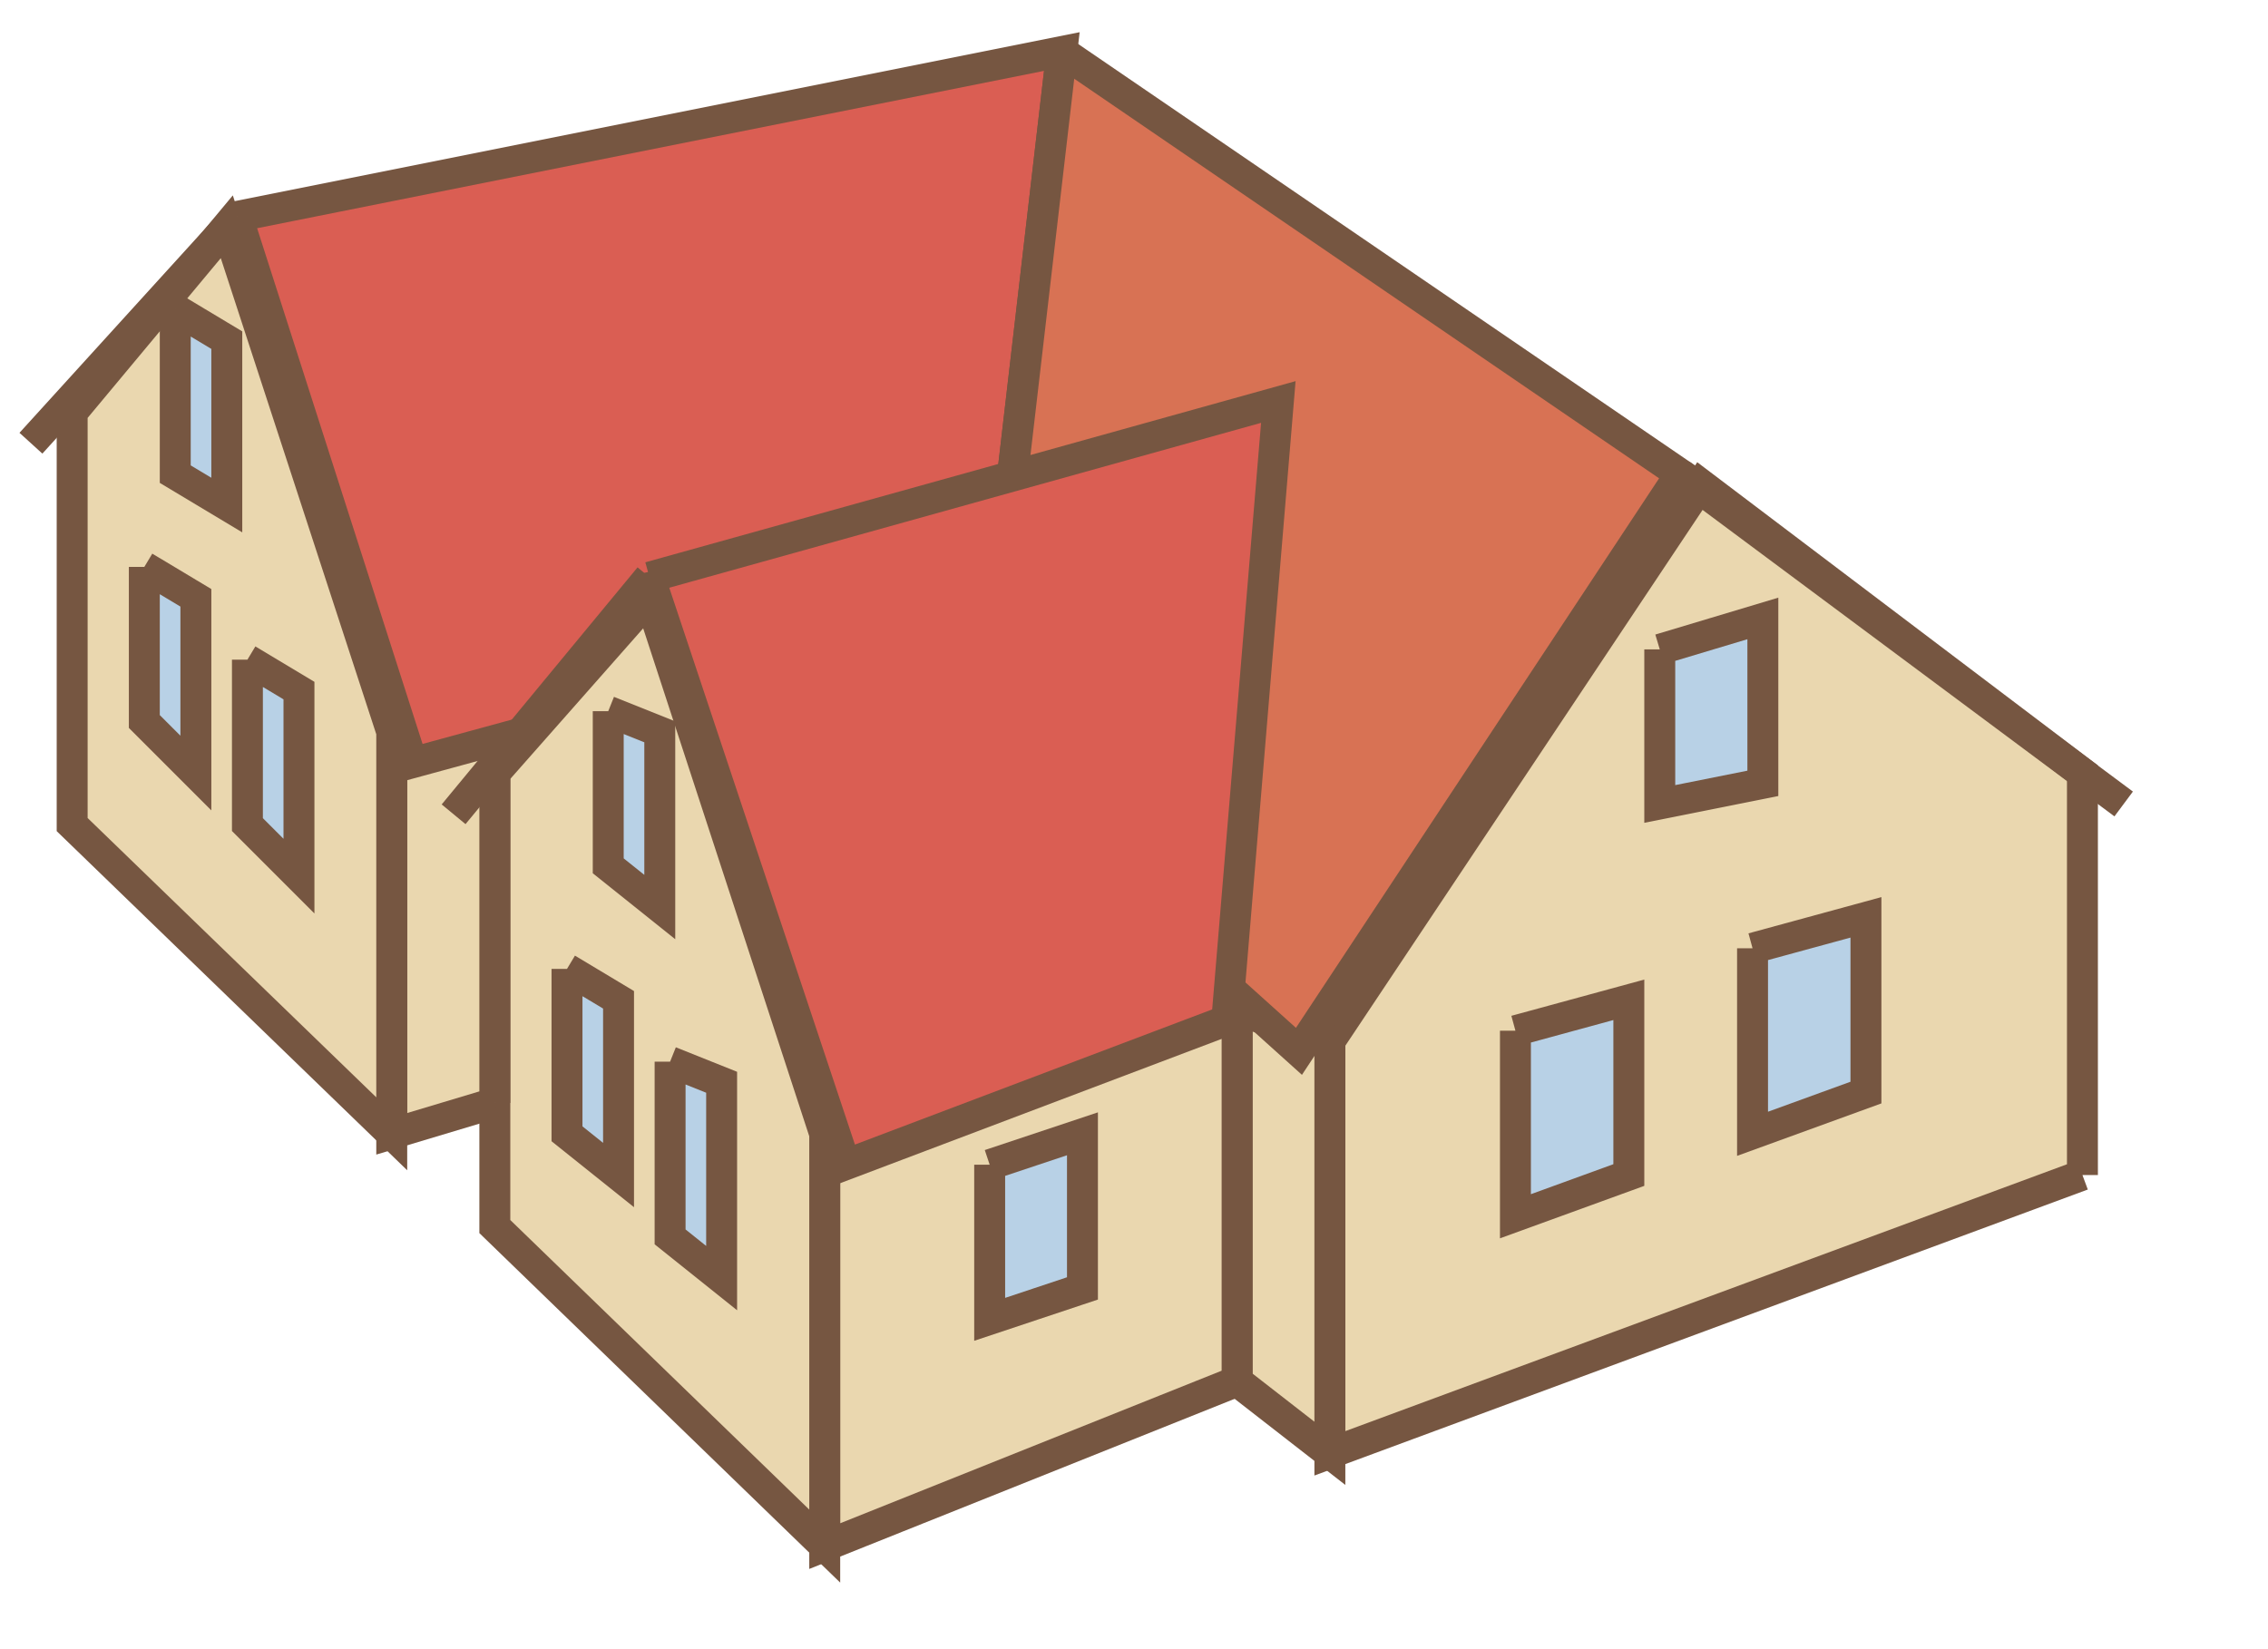 <svg xmlns="http://www.w3.org/2000/svg"
     width="220pt" height="160pt" viewBox="0 0 220 160"
     preserveAspectRatio="xMidYMid meet">

    <path d="M 202 114 L 202 75 L 165 47 L 129 101 L 129 141 L 202 114
         " stroke-width="3" stroke="#765641" fill="#EAD7AF"/>
    <path d="M 129 101 L 129 141 L 120 134 L 120 98 L 129 101
         " stroke-width="3" stroke="#765641" fill="#EAD7AF"/>
    <path d="M 120 134 L 120 98 L 80 110 L 80 150 L 120 134
         " stroke-width="3" stroke="#765641" fill="#EAD7AF"/>
    <path d="M 80 110 L 80 150 L 48 119 L 48 75 L 63 58 L 80 110
         " stroke-width="3" stroke="#765641" fill="#EAD7AF"/>
    <path d="M 48 107 L 48 70 L 38 71 L 38 110 L 48 107
         " stroke-width="3" stroke="#765641" fill="#EAD7AF"/>
    <path d="M 38 71 L 38 110 L 7 80 L 7 40 L 22 22 L 38 71
         " stroke-width="3" stroke="#765641" fill="#EAD7AF"/>

    <path d="M 161 63 L 161 78 L 171 76 L 171 60 L 161 63
         " stroke-width="3" stroke="#765641" fill="#B8D1E6"/>
    <path d="M 170 92 L 170 110 L 181 106 L 181 89 L 170 92
         " stroke-width="3" stroke="#765641" fill="#B8D1E6"/>
    <path d="M 147 100 L 147 118 L 158 114 L 158 97 L 147 100
         " stroke-width="3" stroke="#765641" fill="#B8D1E6"/>
    <path d="M 96 113 L 96 128 L 105 125 L 105 110 L 96 113
         " stroke-width="3" stroke="#765641" fill="#B8D1E6"/>
    <path d="M 59 69 L 59 84 L 64 88 L 64 71 L 59 69
         " stroke-width="3" stroke="#765641" fill="#B8D1E6"/>
    <path d="M 65 103 L 65 120 L 70 124 L 70 105 L 65 103
         " stroke-width="3" stroke="#765641" fill="#B8D1E6"/>
    <path d="M 55 94 L 55 110 L 60 114 L 60 97 L 55 94
         " stroke-width="3" stroke="#765641" fill="#B8D1E6"/>
    <path d="M 17 30 L 17 46 L 22 49 L 22 33 L 17 30
         " stroke-width="3" stroke="#765641" fill="#B8D1E6"/>
    <path d="M 24 64 L 24 80 L 29 85 L 29 67 L 24 64
         " stroke-width="3" stroke="#765641" fill="#B8D1E6"/>
    <path d="M 14 55 L 14 70 L 19 75 L 19 58 L 14 55
         " stroke-width="3" stroke="#765641" fill="#B8D1E6"/>


    <path d="M 23 21 L 40 74 L 51 71 L 63 57 L 98 48 L 103 5 L 23 21
         " stroke-width="3" stroke="#765641" fill="#DA5E53"/>
    <path d="M 103 5 L 98 48 L 96 75 L 126 102 L 163 46 L 103 5
         " stroke-width="3" stroke="#765641" fill="#D87254"/>
    <path d="M 63 56 L 82 113 L 119 99 L 124 39 L 63 56
         " stroke-width="3" stroke="#765641" fill="#DA5E53"/>
    <line x1="163" y1="46" x2="206" y2="78" stroke-width="3" stroke="#765641"/>
    <line x1="63" y1="56" x2="44" y2="79" stroke-width="3" stroke="#765641"/>
    <line x1="23" y1="21" x2="3" y2="43" stroke-width="3" stroke="#765641"/>

</svg>